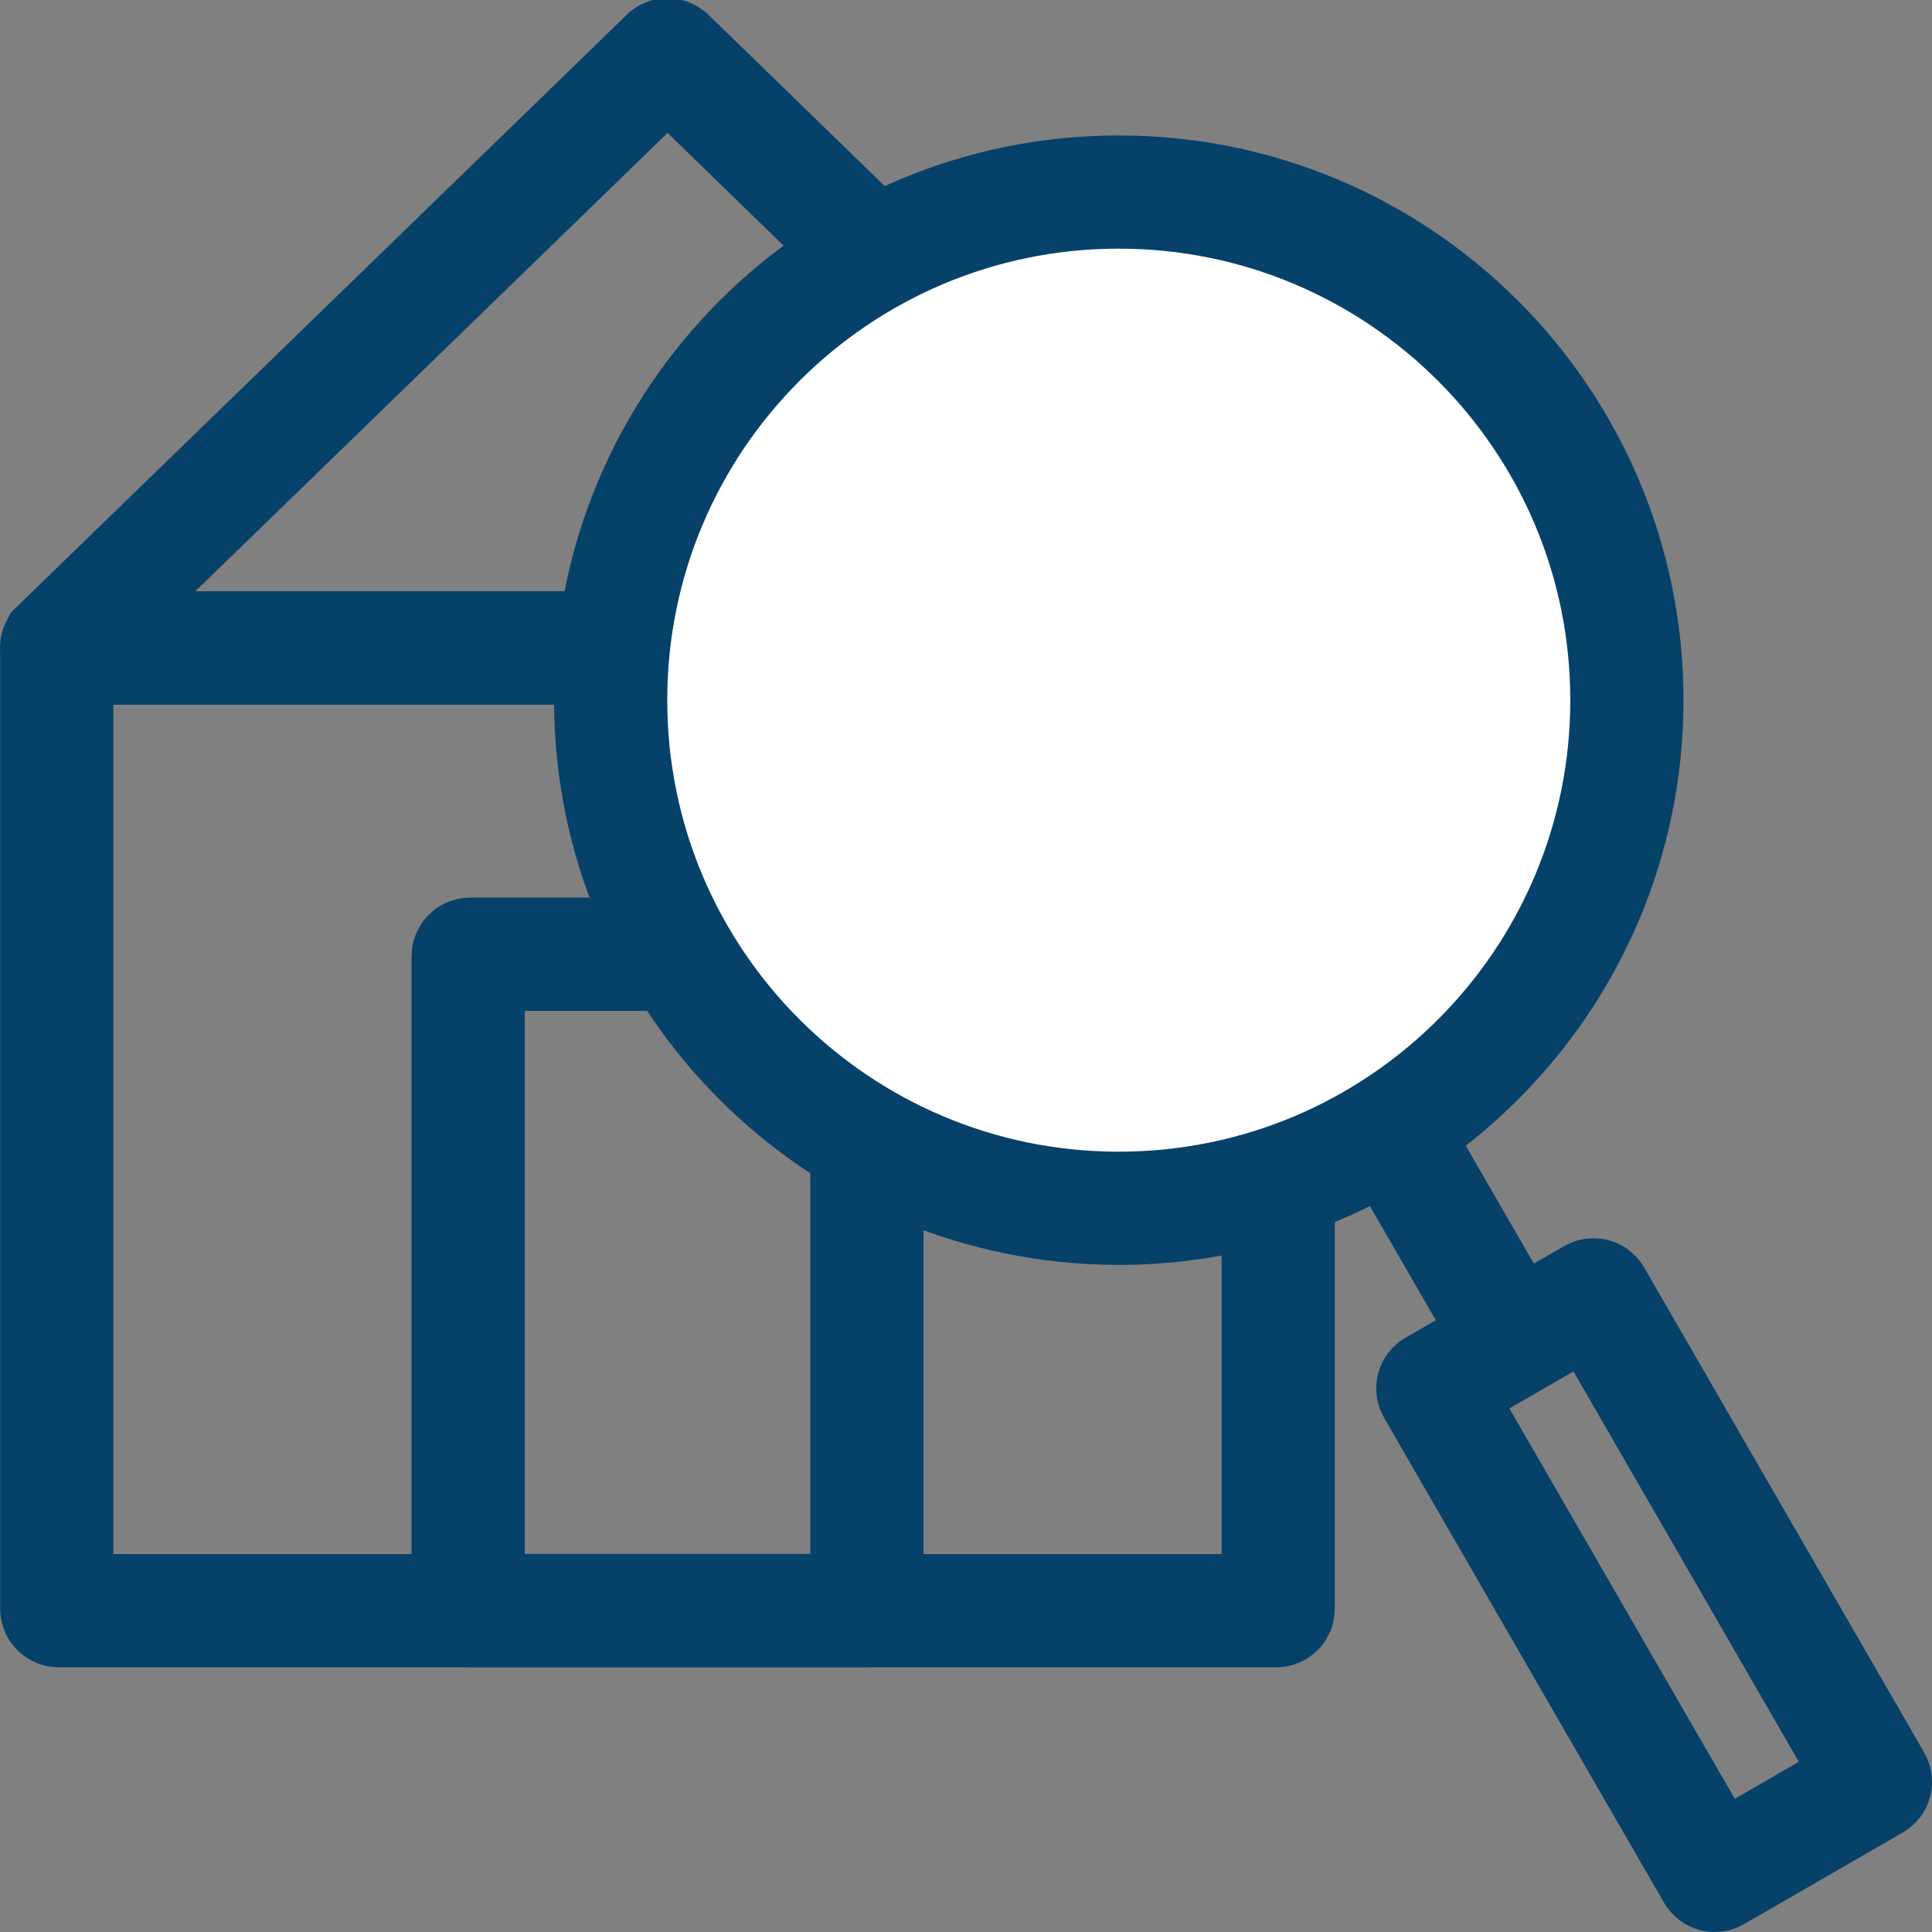 <svg width="42" height="42" viewBox="0 0 42 42" fill="none" xmlns="http://www.w3.org/2000/svg">
<rect x="0" y="0" width="42" height="42" fill="#808080" stroke="none"/>
<g clip-path="url(#clip0_73_15030)">
<path d="M27.745 14.087H1.276C1.253 14.087 1.234 14.106 1.234 14.129V34.973C1.234 34.997 1.253 35.015 1.276 35.015H27.745C27.768 35.015 27.787 34.997 27.787 34.973V14.129C27.787 14.106 27.768 14.087 27.745 14.087Z" stroke="#06416A" stroke-width="2.461" stroke-miterlimit="10"/>
<path d="M18.804 20.744H10.219C10.196 20.744 10.177 20.763 10.177 20.786V34.969C10.177 34.992 10.196 35.011 10.219 35.011H18.804C18.827 35.011 18.846 34.992 18.846 34.969V20.786C18.846 20.763 18.827 20.744 18.804 20.744Z" stroke="#06416A" stroke-width="2.461" stroke-miterlimit="10"/>
<path d="M14.51 14.087H1.259C1.259 14.087 1.221 14.087 1.234 14.062L7.862 7.631L14.485 1.201C14.493 1.195 14.502 1.192 14.512 1.192C14.522 1.192 14.532 1.195 14.54 1.201L21.159 7.631L27.782 14.062C27.782 14.062 27.782 14.087 27.757 14.087H14.51Z" stroke="#06416A" stroke-width="2.461" stroke-miterlimit="10"/>
<path d="M24.321 26.267C30.422 26.267 35.367 21.321 35.367 15.221C35.367 9.12 30.422 4.175 24.321 4.175C18.221 4.175 13.275 9.12 13.275 15.221C13.275 21.321 18.221 26.267 24.321 26.267Z" fill="white" stroke="#06416A" stroke-width="2.461" stroke-miterlimit="10"/>
<path d="M30.472 24.956L32.895 29.152" stroke="#06416A" stroke-width="2.461" stroke-miterlimit="10"/>
<path d="M34.62 28.154L31.168 30.147C31.148 30.159 31.141 30.184 31.153 30.204L37.241 40.749C37.252 40.769 37.278 40.776 37.298 40.764L40.75 38.771C40.77 38.76 40.777 38.734 40.765 38.714L34.677 28.169C34.666 28.149 34.64 28.142 34.62 28.154Z" stroke="#06416A" stroke-width="2.461" stroke-miterlimit="10"/>
</g>
<defs>
<clipPath id="clip0_73_15030">
<rect width="42" height="42" fill="white"/>
</clipPath>
</defs>
</svg>
